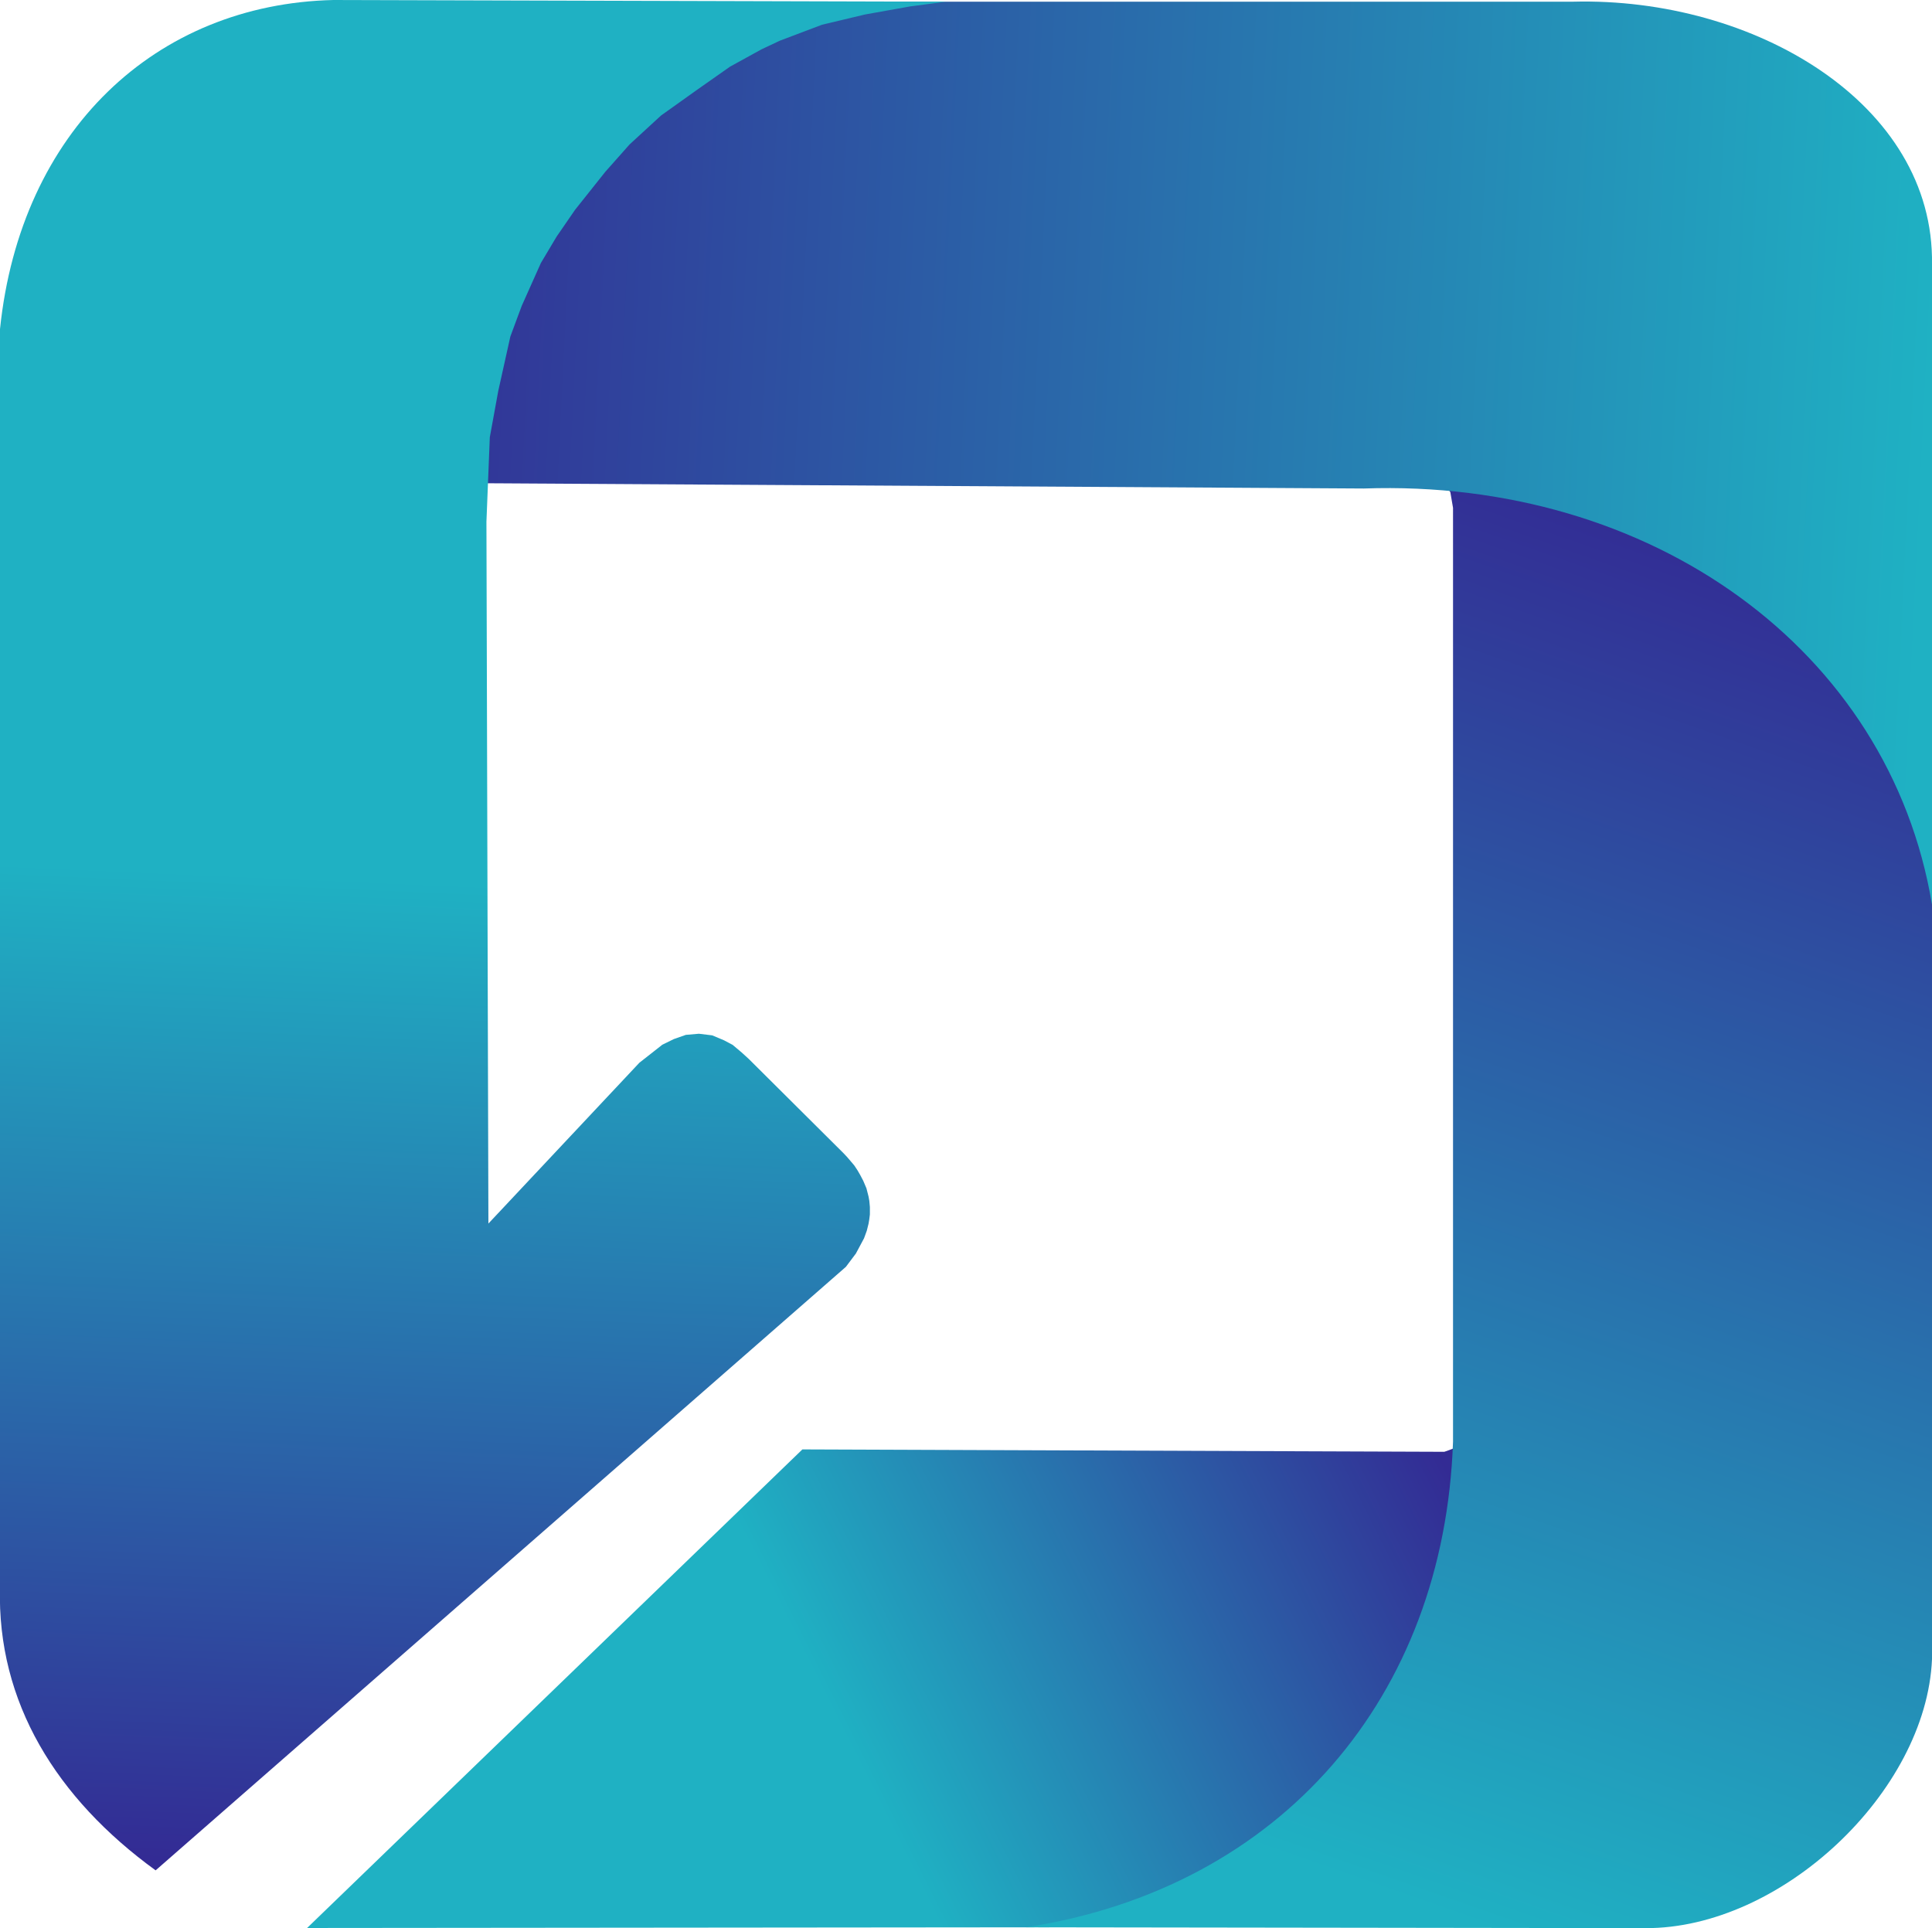 <svg xmlns="http://www.w3.org/2000/svg" xmlns:xlink="http://www.w3.org/1999/xlink" viewBox="0 0 274.49 273.96">
    <defs>
        <style>
            .cls-1{fill:url(#linear-gradient);}.cls-2{fill:url(#linear-gradient-2);}.cls-3{fill:url(#linear-gradient-3);}.cls-4{fill:url(#linear-gradient-4);}
        </style>
        <linearGradient id="linear-gradient" x1="-1571.57" y1="622.83" x2="-1531.36" y2="603.23"
            gradientTransform="translate(-3096.81 1475.27) rotate(180) scale(2.1 2.04)" gradientUnits="userSpaceOnUse">
            <stop offset="0" stop-color="#332b94" />
            <stop offset="1" stop-color="#1fb1c3" />
        </linearGradient>
        <linearGradient id="linear-gradient-2" x1="-1606.72" y1="681.73" x2="-1575.45" y2="591.11"
            gradientTransform="translate(-3011.72 1494.33) rotate(180) scale(2.04 2.07)" xlink:href="#linear-gradient" />
        <linearGradient id="linear-gradient-3" x1="-1492.36" y1="696.35" x2="-1591.11" y2="692.02"
            gradientTransform="translate(-3353.85 1475.27) rotate(180) scale(2.28 2.04)" xlink:href="#linear-gradient" />
        <linearGradient id="linear-gradient-4" x1="-1505.74" y1="592.84" x2="-1508.76" y2="661.64"
            gradientTransform="translate(-3011.72 1475.27) rotate(180) scale(2.04)" xlink:href="#linear-gradient" />
    </defs>
    <g id="Layer_2" data-name="Layer 2">
        <g id="svg8">
            <path id="path341" class="cls-1"
                d="M211.8,201.14l-1,1.22-.91,1.18-1.4,1.27-1.82.93-.76.29-.71.25L114,205.94l-70.37,68,105.41-.1c41.2-6.26,61.34-33.17,62.79-72.7Z" />
            <path id="path343" class="cls-2"
                d="M202.27,66.06c36.83-1.61,66.89,23.77,72.22,60.08V235.76c-.82,18.85-21.44,38.29-40.72,38.2l-88-.12c36.36-5.62,59.42-32.82,60.67-69V72.16l-.38-2.22L205,68.29l-1.32-1.1Z" />
            <path id="path345" class="cls-3"
                d="M193.76,69.41c40.71-1.43,74.67,22.78,80.73,59.11V37.58c.36-22.87-25.29-38-51-37.34H117.85C70.46,5.48,48.47,31.05,44.81,72l.09,2.09.42-.95L46,71.75l1-1.08,1.47-1.06,1.35-.67,1.41-.38Z" />
            <path id="path347" class="cls-4"
                d="M69.11,74.13l.28,99.72L90.84,151l3.26-2.56,1.63-.8,1.71-.6,1.86-.16,1.89.23,1.67.7,1.23.65,1.28,1.08,1,.91,13.46,13.39.49.52.5.58.55.65.45.68.39.67.44.84.45,1.06.3,1.17.11.62.08.87,0,1.06-.09.72-.1.59-.25,1-.39,1.07-1.16,2.17L120.18,180,22.11,265.75C8.06,255.55-.45,241.89,0,225.52V46.76C2.91,18.61,22.11.58,47.38,0l87,.24-5.06.67-6.38,1.14L116.8,3.51l-6,2.27L108.21,7l-4.49,2.47-4.67,3.28-5.13,3.66-4.47,4.11L86,24.41,81.71,29.8l-2.63,3.82-2.23,3.74-2.73,6.11-1.61,4.34-1.72,7.74-1.2,6.57Z" />
        </g>
    </g>
</svg>